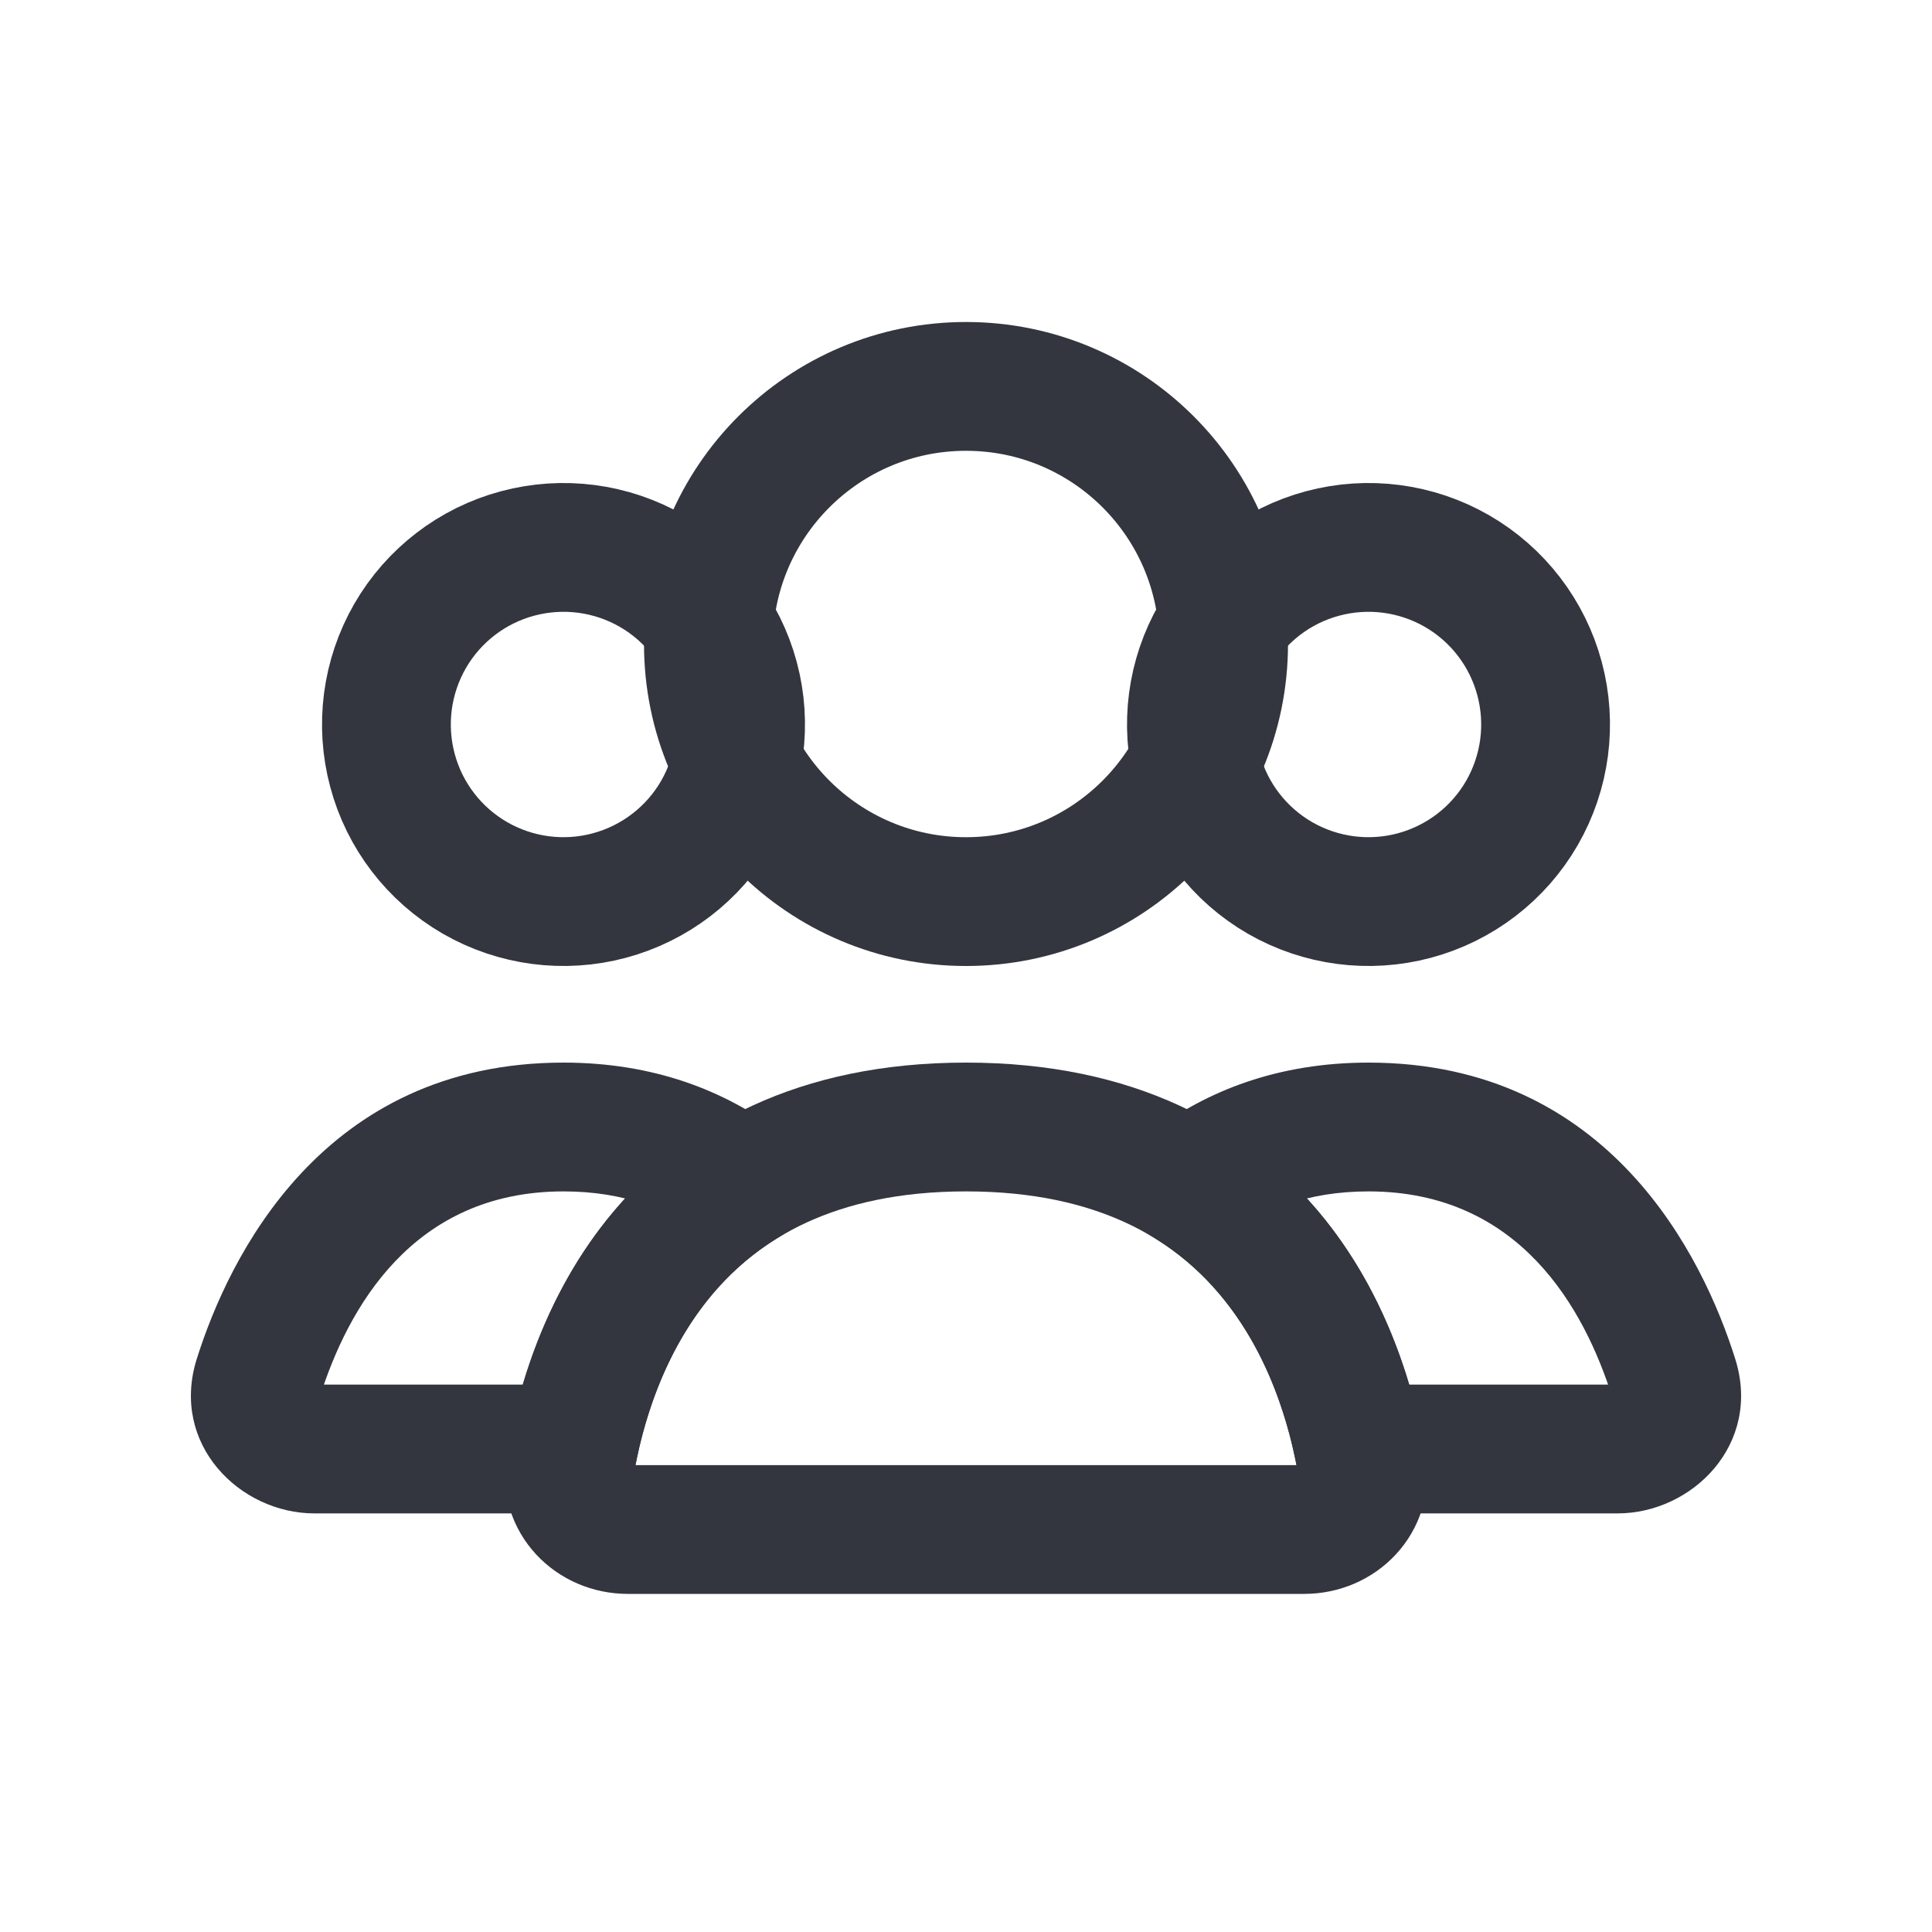 <svg width="30" height="30" viewBox="0 0 30 30" fill="none" xmlns="http://www.w3.org/2000/svg">
<circle cx="15" cy="10" r="4" stroke="#33363F" stroke-width="2" stroke-linecap="round"/>
<path d="M18.868 9.875C19.233 9.243 19.834 8.782 20.538 8.594C21.243 8.405 21.993 8.504 22.625 8.868C23.257 9.233 23.718 9.834 23.906 10.538C24.095 11.243 23.996 11.993 23.632 12.625C23.267 13.257 22.666 13.717 21.962 13.906C21.257 14.095 20.507 13.996 19.875 13.632C19.243 13.267 18.782 12.666 18.594 11.962C18.405 11.257 18.504 10.507 18.868 9.875L18.868 9.875Z" stroke="#33363F" stroke-width="2"/>
<path d="M6.368 9.875C6.733 9.243 7.334 8.782 8.038 8.594C8.743 8.405 9.493 8.504 10.125 8.868C10.757 9.233 11.217 9.834 11.406 10.538C11.595 11.243 11.496 11.993 11.132 12.625C10.767 13.257 10.166 13.717 9.462 13.906C8.757 14.095 8.007 13.996 7.375 13.632C6.743 13.267 6.282 12.666 6.094 11.962C5.905 11.257 6.004 10.507 6.368 9.875L6.368 9.875Z" stroke="#33363F" stroke-width="2"/>
<path d="M21.102 22.5L20.122 22.697L20.283 23.5H21.102V22.5ZM25.991 21.4L26.944 21.099V21.099L25.991 21.4ZM18.476 18.388L17.871 17.592L16.715 18.47L17.948 19.237L18.476 18.388ZM25.117 21.5H21.102V23.5H25.117V21.5ZM25.037 21.701C25.032 21.685 25.027 21.653 25.035 21.615C25.043 21.579 25.058 21.551 25.072 21.533C25.101 21.498 25.124 21.5 25.117 21.5V23.5C26.276 23.5 27.363 22.426 26.944 21.099L25.037 21.701ZM21.25 18.5C23.6 18.5 24.603 20.324 25.037 21.701L26.944 21.099C26.45 19.532 24.997 16.5 21.25 16.5V18.5ZM19.081 19.184C19.604 18.787 20.297 18.5 21.25 18.5V16.5C19.853 16.5 18.737 16.934 17.871 17.592L19.081 19.184ZM17.948 19.237C19.333 20.099 19.898 21.589 20.122 22.697L22.082 22.303C21.815 20.977 21.079 18.829 19.004 17.539L17.948 19.237Z" fill="#33363F"/>
<path d="M11.524 18.388L12.052 19.237L13.286 18.47L12.129 17.592L11.524 18.388ZM4.01 21.4L3.056 21.099V21.099L4.01 21.4ZM8.898 22.5V23.5H9.717L9.878 22.697L8.898 22.5ZM8.75 18.5C9.703 18.5 10.396 18.787 10.919 19.184L12.129 17.592C11.263 16.934 10.147 16.5 8.75 16.5V18.5ZM4.963 21.701C5.397 20.324 6.4 18.5 8.75 18.5V16.5C5.003 16.5 3.55 19.532 3.056 21.099L4.963 21.701ZM4.883 21.5C4.876 21.5 4.9 21.498 4.928 21.533C4.942 21.551 4.958 21.579 4.965 21.615C4.973 21.653 4.968 21.685 4.963 21.701L3.056 21.099C2.637 22.426 3.724 23.5 4.883 23.5V21.5ZM8.898 21.5H4.883V23.5H8.898V21.5ZM9.878 22.697C10.102 21.589 10.667 20.099 12.052 19.237L10.996 17.539C8.922 18.829 8.185 20.977 7.918 22.303L9.878 22.697Z" fill="#33363F"/>
<path d="M15 17.5C19.673 17.5 20.852 20.993 21.149 22.757C21.241 23.301 20.802 23.75 20.25 23.75H9.75C9.198 23.75 8.759 23.301 8.85 22.757C9.148 20.993 10.327 17.5 15 17.5Z" stroke="#33363F" stroke-width="2" stroke-linecap="round"/>
</svg>

